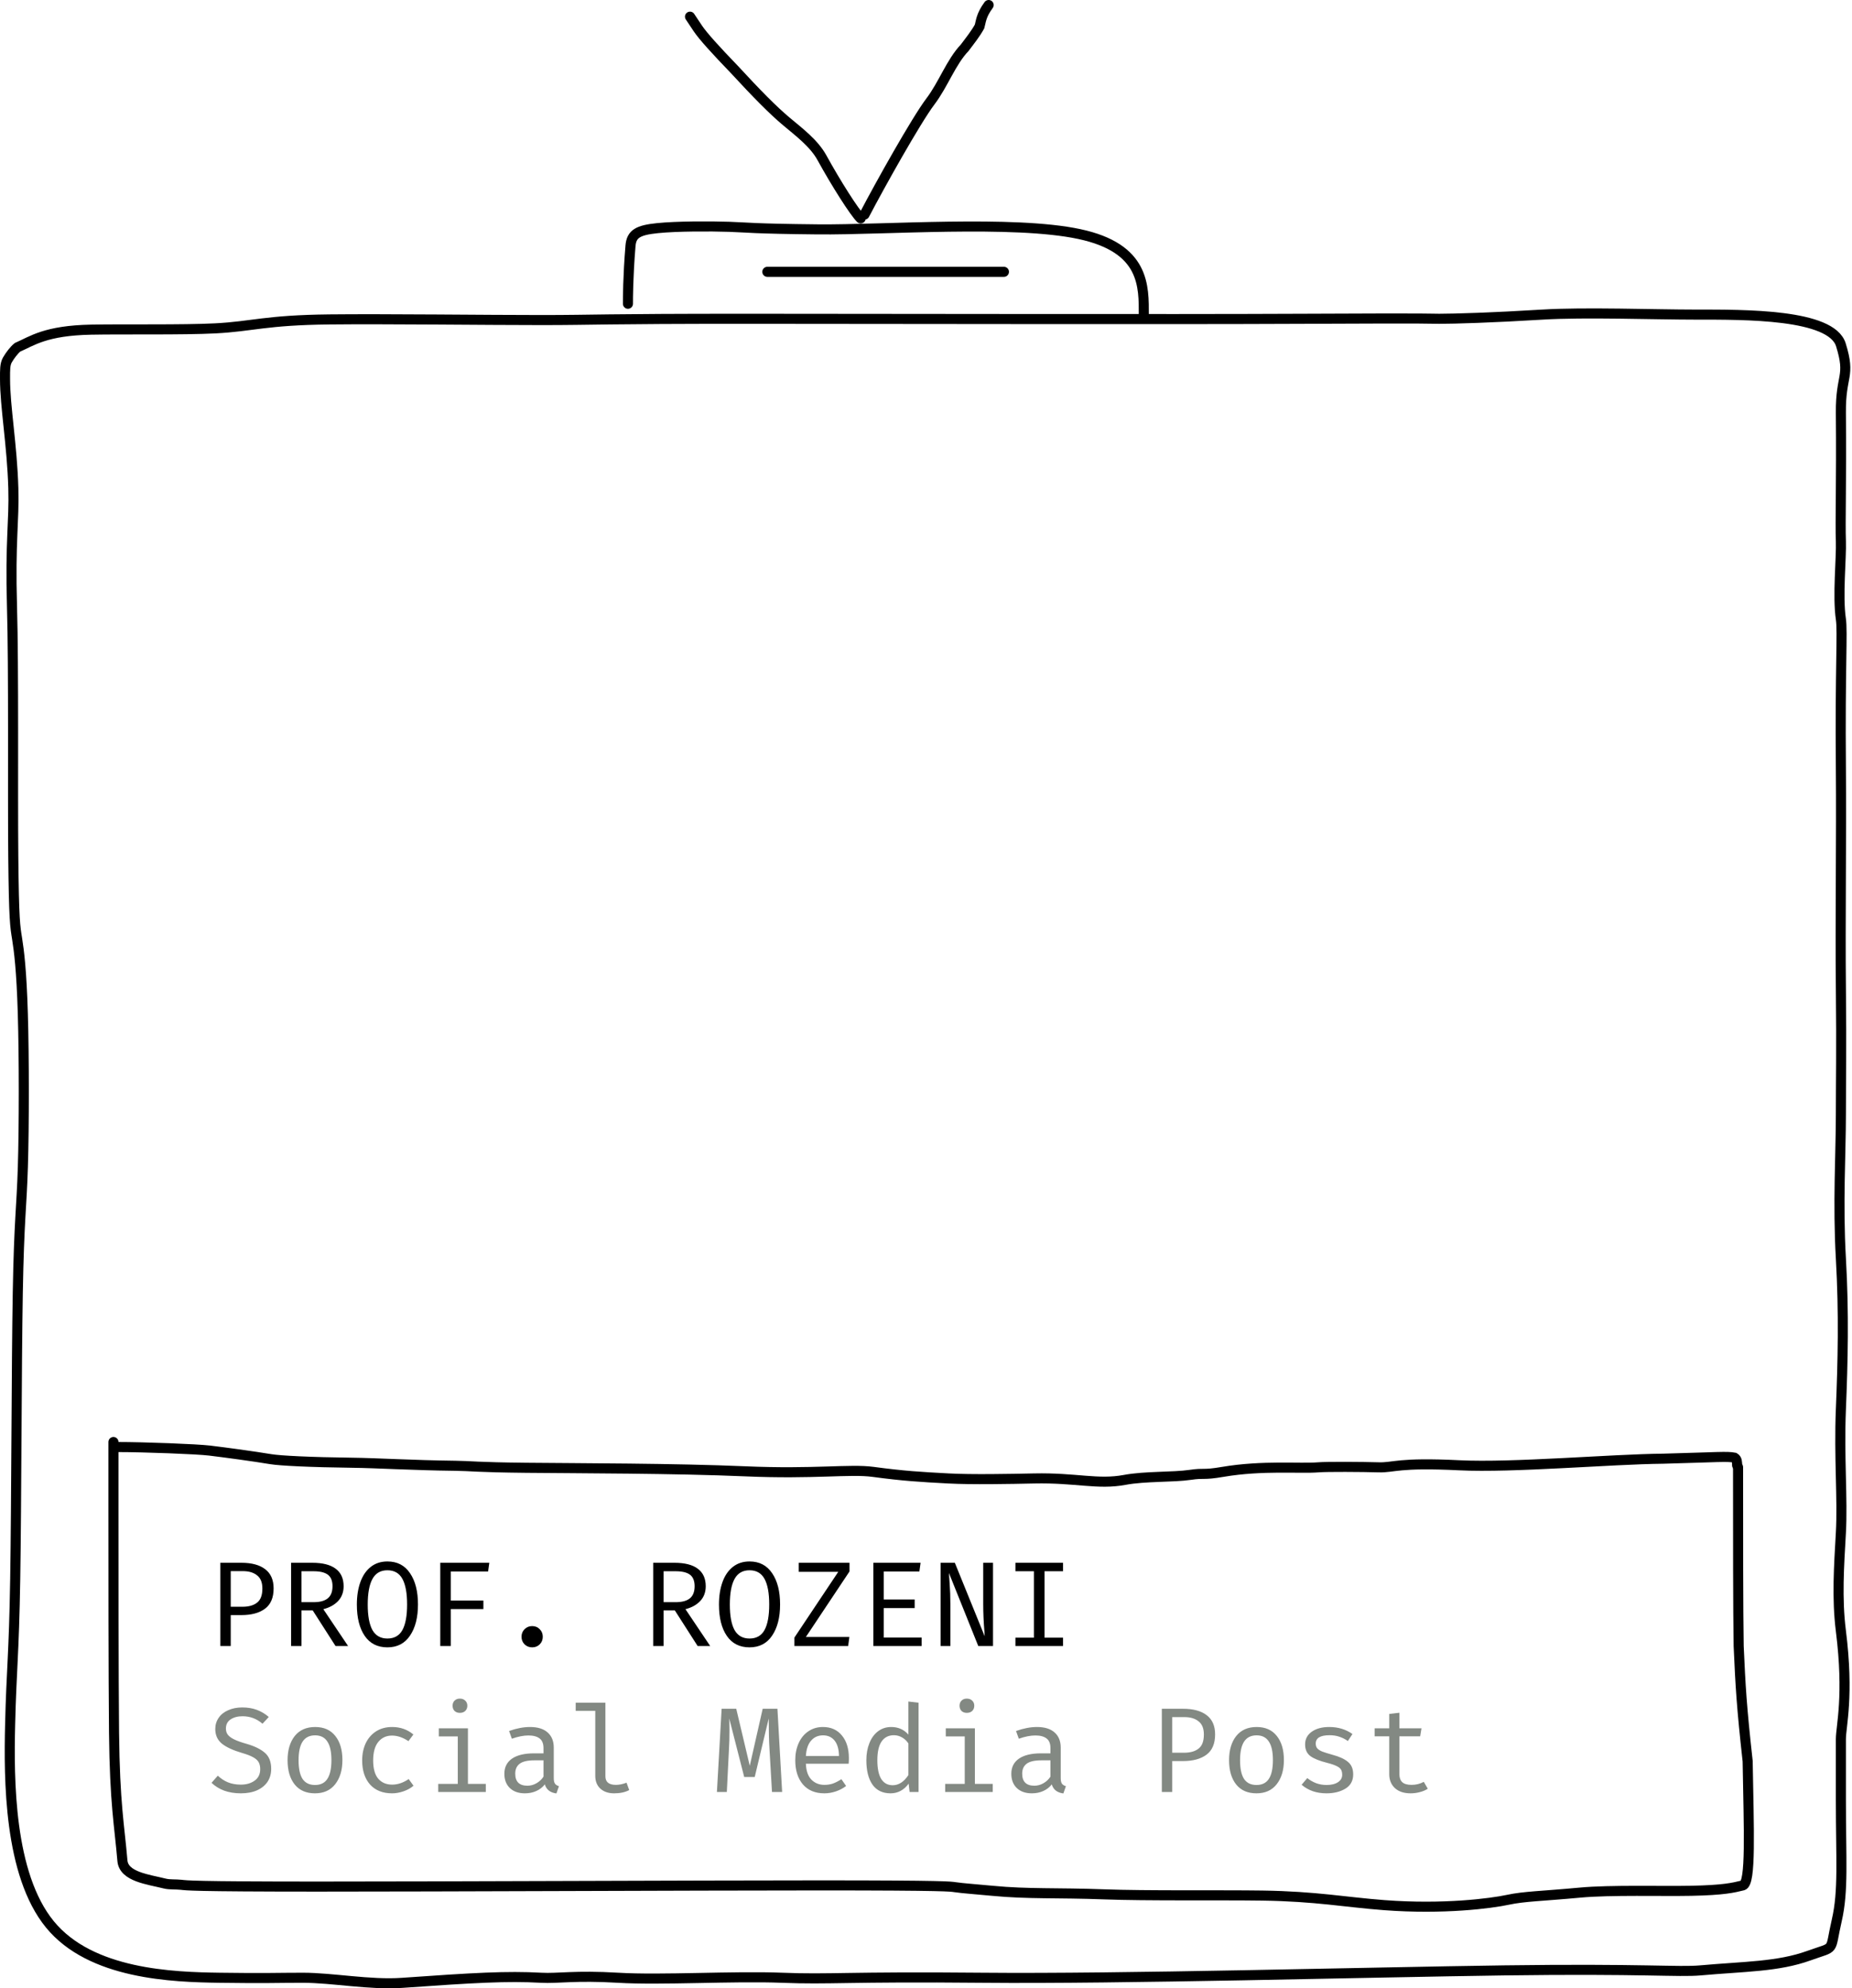 <svg width="368" height="395" viewBox="0 0 368 395" fill="none" xmlns="http://www.w3.org/2000/svg">
<path d="M2.65 97C2.399 88.371 1.001 80.815 1.001 75.279C1.001 73.5 0.963 72.392 1.473 71.5C1.982 70.608 2.834 69.507 3.473 69C6.392 67.73 9.043 65.667 18.095 65.49C24.546 65.365 36.344 65.564 42.75 65.235C50.166 64.854 52.706 63.597 65.447 63.458C76.668 63.336 96.99 63.588 107.667 63.584C118.345 63.58 119.348 63.328 148.284 63.332C177.219 63.336 231.117 63.466 258.973 63.332C286.828 63.199 283.473 63.332 285.973 63.332C288.952 63.332 296.578 63.108 306.473 62.5C314.85 61.985 328.771 62.5 336.973 62.5C346.706 62.5 363.889 62.36 365.791 68.5C367.798 74.982 365.72 74.315 365.791 82C365.916 95.716 365.645 103.686 365.791 107.5C365.916 110.794 365.102 118.371 365.791 123C366.167 125.528 365.62 132.791 365.791 152.5C365.908 166.151 365.654 183.524 365.791 196.176C365.927 208.827 365.791 214.365 365.791 221.5C365.791 229 365.163 239.121 365.791 250C366.418 260.879 366.178 270.589 365.791 280C365.403 289.411 366.167 297.858 365.791 304.5C365.414 311.142 364.973 317.5 365.791 324C367.424 336.975 365.791 342.926 365.791 345.5V357.5C365.791 369.5 366.334 375.6 364.973 381.5C363.473 388 364.899 386.54 359.473 388.5C353.272 390.74 346.687 390.647 337.872 391.439C333.546 391.828 326.505 391.062 298.908 391.439C271.311 391.817 222.624 393.162 195.331 392.903C168.038 392.644 165.001 393.284 155.38 392.903C145.76 392.522 131.404 393.418 122.828 392.903C114.252 392.388 110.869 393.087 107.538 392.903C100.711 392.525 94.221 392.903 79.918 393.913C73.506 394.366 66.108 392.903 60.189 392.903C54.897 392.903 52.926 393.036 43.647 392.903C34.368 392.77 18.061 392.266 9.907 382.291C1.753 372.316 1.753 353.442 2.012 342.578C2.27 331.715 2.772 328.947 3.023 313.69C3.274 298.434 3.274 271.507 3.532 256.876C3.791 242.245 4.293 239.98 4.543 231.847C4.794 223.714 4.794 210.124 4.536 201.384C4.277 192.645 3.776 188.87 3.395 186.464C3.015 184.058 2.764 183.051 2.639 170.102C2.514 157.153 2.743 132.989 2.384 120.524C2.004 107.301 2.844 103.656 2.65 97Z" stroke="black" stroke-width="2" stroke-linecap="round"/>
<path d="M124.775 60.344C124.775 59.326 124.775 54.987 125.284 48.826C125.481 46.432 126.81 45.716 130.64 45.323C134.47 44.93 141.083 44.93 144.871 45.057C148.659 45.184 149.422 45.438 162.531 45.569C175.641 45.7 201.371 43.702 214.473 46.5C227.575 49.298 227.278 56.891 227.278 62.656" stroke="black" stroke-width="2" stroke-linecap="round"/>
<path d="M171.017 43.388C169.737 42.109 166.161 36.498 163.317 31.327C161.729 28.439 158.701 26.186 156.254 24.129C153.533 21.84 150.485 18.741 145.861 13.74C142.285 10.033 139.68 7.173 138.655 5.636C138.139 4.861 137.63 4.098 137.106 3.312" stroke="black" stroke-width="2" stroke-linecap="round"/>
<path d="M171.787 42.618C174.847 36.753 182.038 23.905 184.882 20.148C187.447 16.759 188.989 12.314 191.687 9.489C192.843 7.952 193.876 6.657 194.646 5.25C194.908 4.353 194.908 3.081 196.45 1" stroke="black" stroke-width="2" stroke-linecap="round"/>
<path d="M152.473 54H199.485" stroke="black" stroke-width="2" stroke-linecap="round"/>
<path d="M22.543 286.469C22.543 287.412 22.543 288.354 22.543 299.682C22.543 311.009 22.543 332.692 22.661 344.215C22.805 358.365 23.729 362.631 24.325 369.648C24.597 372.848 29.428 373.358 32.767 374.194C33.699 374.427 34.899 374.315 35.977 374.433C37.055 374.551 37.998 374.787 62.995 374.79C87.992 374.794 137.014 374.558 162.622 374.554C188.229 374.551 188.936 374.787 189.772 374.908C191.536 375.164 193.464 375.265 197.132 375.622C204.302 376.32 210.127 375.979 219.454 376.336C227.598 376.648 242.687 376.458 250.811 376.576C261.58 376.732 267.241 377.886 275.083 378.479C286.848 379.368 296.302 378.129 299.626 377.415C302.885 376.715 306.3 376.701 313.985 375.986C319.999 375.427 330.39 375.744 336.086 375.626C342.497 375.493 344.396 375.029 346.299 374.558C347.958 374.147 347.502 363.688 347.267 349.89C346.074 339.098 345.838 335.042 345.481 327.018C345.36 319.701 345.36 305.795 345.36 291.468" stroke="black" stroke-width="2" stroke-linecap="round"/>
<path d="M23.454 287.471C28.639 287.471 39.135 287.87 41.652 288.174C45.021 288.582 50.181 289.282 53.823 289.883C55.645 290.183 61.631 290.489 69.972 290.589C74.937 290.648 81.948 291.093 90.495 291.192C93.665 291.229 94.46 291.491 104.631 291.594C114.801 291.696 134.322 291.696 148.062 292.294C161.803 292.891 168.879 291.787 173.473 292.403C179.635 293.229 182.88 293.411 188.473 293.712C193.063 293.96 200.768 293.812 205.473 293.712C213.821 293.536 218.122 295.002 223.473 294C227.553 293.236 233.044 293.501 236.473 293C239.506 292.557 238.853 293.103 242.973 292.403C250.895 291.056 258.339 291.805 261.973 291.5C263.6 291.363 270.559 291.4 273.973 291.5C277.001 291.588 277.699 290.489 289.973 291.093C300.642 291.617 320.023 289.886 330.48 289.786C341.535 289.487 343.147 289.282 344.656 289.581C345.169 289.88 345.169 290.477 345.169 291.093" stroke="black" stroke-width="2" stroke-linecap="round"/>
<path d="M53.888 351.416C53.888 352.376 53.648 353.224 53.168 353.96C52.688 354.68 51.992 355.248 51.08 355.664C50.168 356.064 49.088 356.264 47.84 356.264C46.64 356.264 45.544 356.088 44.552 355.736C43.576 355.368 42.736 354.848 42.032 354.176L43.28 352.76C43.888 353.336 44.56 353.776 45.296 354.08C46.048 354.384 46.904 354.536 47.864 354.536C48.952 354.536 49.864 354.272 50.6 353.744C51.336 353.216 51.704 352.456 51.704 351.464C51.704 350.904 51.6 350.44 51.392 350.072C51.184 349.704 50.816 349.376 50.288 349.088C49.776 348.8 49.048 348.52 48.104 348.248C46.312 347.72 44.976 347.104 44.096 346.4C43.216 345.68 42.776 344.704 42.776 343.472C42.776 342.656 43 341.92 43.448 341.264C43.896 340.608 44.528 340.104 45.344 339.752C46.16 339.384 47.088 339.2 48.128 339.2C49.216 339.2 50.184 339.36 51.032 339.68C51.896 340 52.688 340.472 53.408 341.096L52.16 342.44C51.024 341.448 49.704 340.952 48.2 340.952C47.24 340.952 46.448 341.16 45.824 341.576C45.2 341.992 44.888 342.6 44.888 343.4C44.888 343.88 45.016 344.288 45.272 344.624C45.528 344.96 45.952 345.272 46.544 345.56C47.136 345.848 47.968 346.144 49.04 346.448C50.592 346.896 51.784 347.48 52.616 348.2C53.464 348.92 53.888 349.992 53.888 351.416ZM62.615 343.088C64.359 343.088 65.695 343.68 66.623 344.864C67.567 346.032 68.039 347.632 68.039 349.664C68.039 351.648 67.559 353.248 66.599 354.464C65.655 355.664 64.319 356.264 62.591 356.264C60.847 356.264 59.503 355.68 58.559 354.512C57.615 353.328 57.143 351.72 57.143 349.688C57.143 347.688 57.615 346.088 58.559 344.888C59.519 343.688 60.871 343.088 62.615 343.088ZM62.615 344.744C61.511 344.744 60.687 345.152 60.143 345.968C59.599 346.784 59.327 348.024 59.327 349.688C59.327 351.352 59.591 352.592 60.119 353.408C60.663 354.208 61.487 354.608 62.591 354.608C63.695 354.608 64.511 354.208 65.039 353.408C65.583 352.592 65.855 351.344 65.855 349.664C65.855 348 65.583 346.768 65.039 345.968C64.511 345.152 63.703 344.744 62.615 344.744ZM77.917 354.536C79.021 354.536 80.117 354.168 81.205 353.432L82.165 354.752C81.637 355.216 80.981 355.584 80.197 355.856C79.413 356.128 78.653 356.264 77.917 356.264C76.045 356.264 74.581 355.68 73.525 354.512C72.485 353.328 71.965 351.736 71.965 349.736C71.965 348.472 72.197 347.336 72.661 346.328C73.141 345.32 73.829 344.528 74.725 343.952C75.621 343.376 76.685 343.088 77.917 343.088C79.549 343.088 80.957 343.584 82.141 344.576L81.157 345.896C80.053 345.16 78.965 344.792 77.893 344.792C76.757 344.792 75.845 345.216 75.157 346.064C74.485 346.896 74.149 348.12 74.149 349.736C74.149 351.352 74.485 352.56 75.157 353.36C75.845 354.144 76.765 354.536 77.917 354.536ZM91.372 337.448C91.82 337.448 92.18 337.584 92.452 337.856C92.724 338.112 92.86 338.448 92.86 338.864C92.86 339.28 92.724 339.624 92.452 339.896C92.18 340.152 91.82 340.28 91.372 340.28C90.94 340.28 90.588 340.152 90.316 339.896C90.06 339.624 89.932 339.28 89.932 338.864C89.932 338.448 90.06 338.112 90.316 337.856C90.588 337.584 90.94 337.448 91.372 337.448ZM92.98 354.392H96.532V356H87.076V354.392H90.964V344.96H87.196V343.352H92.98V354.392ZM110.035 353.24C110.035 353.736 110.115 354.104 110.275 354.344C110.435 354.568 110.699 354.736 111.067 354.848L110.562 356.288C109.331 356.128 108.563 355.528 108.259 354.488C107.811 355.064 107.243 355.504 106.555 355.808C105.883 356.112 105.131 356.264 104.299 356.264C103.035 356.264 102.035 355.912 101.299 355.208C100.579 354.504 100.219 353.56 100.219 352.376C100.219 351.08 100.723 350.08 101.73 349.376C102.755 348.672 104.219 348.32 106.123 348.32H107.995V347.288C107.995 346.392 107.739 345.752 107.227 345.368C106.715 344.968 105.971 344.768 104.995 344.768C104.035 344.768 102.939 344.984 101.707 345.416L101.155 343.88C102.643 343.352 104.027 343.088 105.307 343.088C106.843 343.088 108.011 343.448 108.811 344.168C109.627 344.888 110.035 345.888 110.035 347.168V353.24ZM104.803 354.752C105.427 354.752 106.019 354.592 106.579 354.272C107.155 353.952 107.627 353.512 107.995 352.952V349.712H106.171C104.827 349.712 103.859 349.936 103.267 350.384C102.675 350.832 102.379 351.488 102.379 352.352C102.379 353.952 103.187 354.752 104.803 354.752ZM120.297 352.88C120.297 354.016 120.993 354.584 122.385 354.584C123.041 354.584 123.745 354.44 124.497 354.152L125.025 355.616C124.225 356.048 123.225 356.264 122.025 356.264C120.889 356.264 119.977 355.952 119.289 355.328C118.617 354.704 118.281 353.856 118.281 352.784V339.872H114.393V338.264H120.297V352.88ZM155.414 356H153.398L152.894 347.36C152.798 345.84 152.75 343.848 152.75 341.384L149.966 353.024H147.878L144.902 341.384C144.934 341.96 144.95 342.728 144.95 343.688C144.95 345.16 144.918 346.384 144.854 347.36L144.422 356H142.454L143.39 339.464H146.294L148.982 350.792L151.55 339.464H154.478L155.414 356ZM160.133 350.384C160.181 351.776 160.541 352.824 161.213 353.528C161.901 354.232 162.765 354.584 163.805 354.584C164.429 354.584 164.997 354.496 165.509 354.32C166.037 354.128 166.597 353.84 167.189 353.456L168.125 354.8C167.533 355.264 166.853 355.624 166.085 355.88C165.333 356.136 164.573 356.264 163.805 356.264C161.981 356.264 160.557 355.672 159.533 354.488C158.525 353.288 158.021 351.688 158.021 349.688C158.021 348.424 158.245 347.296 158.693 346.304C159.141 345.296 159.781 344.512 160.613 343.952C161.445 343.376 162.413 343.088 163.517 343.088C165.117 343.088 166.373 343.648 167.285 344.768C168.213 345.872 168.677 347.384 168.677 349.304C168.677 349.672 168.661 350.032 168.629 350.384H160.133ZM163.541 344.744C162.565 344.744 161.773 345.096 161.165 345.8C160.557 346.488 160.213 347.504 160.133 348.848H166.709C166.693 347.52 166.405 346.504 165.845 345.8C165.285 345.096 164.517 344.744 163.541 344.744ZM182.516 338.264V356H180.74L180.548 354.344C180.084 354.984 179.548 355.464 178.94 355.784C178.332 356.104 177.676 356.264 176.972 356.264C175.372 356.264 174.164 355.68 173.348 354.512C172.548 353.344 172.148 351.736 172.148 349.688C172.148 348.424 172.348 347.296 172.748 346.304C173.148 345.296 173.716 344.512 174.452 343.952C175.204 343.376 176.084 343.088 177.092 343.088C178.484 343.088 179.62 343.592 180.5 344.6V338.024L182.516 338.264ZM177.62 344.72C176.564 344.72 175.748 345.136 175.172 345.968C174.612 346.8 174.332 348.04 174.332 349.688C174.332 351.32 174.588 352.56 175.1 353.408C175.628 354.24 176.388 354.656 177.38 354.656C178.58 354.656 179.62 353.984 180.5 352.64V346.352C180.148 345.824 179.724 345.424 179.228 345.152C178.732 344.864 178.196 344.72 177.62 344.72ZM192.106 337.448C192.554 337.448 192.914 337.584 193.186 337.856C193.458 338.112 193.594 338.448 193.594 338.864C193.594 339.28 193.458 339.624 193.186 339.896C192.914 340.152 192.554 340.28 192.106 340.28C191.674 340.28 191.322 340.152 191.05 339.896C190.794 339.624 190.666 339.28 190.666 338.864C190.666 338.448 190.794 338.112 191.05 337.856C191.322 337.584 191.674 337.448 192.106 337.448ZM193.714 354.392H197.266V356H187.81V354.392H191.698V344.96H187.93V343.352H193.714V354.392ZM210.769 353.24C210.769 353.736 210.849 354.104 211.009 354.344C211.169 354.568 211.433 354.736 211.801 354.848L211.297 356.288C210.065 356.128 209.297 355.528 208.993 354.488C208.545 355.064 207.977 355.504 207.289 355.808C206.617 356.112 205.865 356.264 205.033 356.264C203.769 356.264 202.769 355.912 202.033 355.208C201.313 354.504 200.953 353.56 200.953 352.376C200.953 351.08 201.457 350.08 202.465 349.376C203.489 348.672 204.953 348.32 206.857 348.32H208.729V347.288C208.729 346.392 208.473 345.752 207.961 345.368C207.449 344.968 206.705 344.768 205.729 344.768C204.769 344.768 203.673 344.984 202.441 345.416L201.889 343.88C203.377 343.352 204.761 343.088 206.041 343.088C207.577 343.088 208.745 343.448 209.545 344.168C210.361 344.888 210.769 345.888 210.769 347.168V353.24ZM205.537 354.752C206.161 354.752 206.753 354.592 207.313 354.272C207.889 353.952 208.361 353.512 208.729 352.952V349.712H206.905C205.561 349.712 204.593 349.936 204.001 350.384C203.409 350.832 203.113 351.488 203.113 352.352C203.113 353.952 203.921 354.752 205.537 354.752ZM241.446 344.552C241.446 346.392 240.878 347.736 239.742 348.584C238.606 349.432 237.046 349.856 235.062 349.856H232.926V356H230.862V339.464H235.062C237.094 339.464 238.662 339.888 239.766 340.736C240.886 341.584 241.446 342.856 241.446 344.552ZM239.214 344.576C239.214 343.376 238.862 342.504 238.158 341.96C237.47 341.4 236.526 341.12 235.326 341.12H232.926V348.2H235.254C236.502 348.2 237.47 347.928 238.158 347.384C238.862 346.84 239.214 345.904 239.214 344.576ZM249.693 343.088C251.437 343.088 252.773 343.68 253.701 344.864C254.645 346.032 255.117 347.632 255.117 349.664C255.117 351.648 254.637 353.248 253.677 354.464C252.733 355.664 251.397 356.264 249.669 356.264C247.925 356.264 246.581 355.68 245.637 354.512C244.693 353.328 244.221 351.72 244.221 349.688C244.221 347.688 244.693 346.088 245.637 344.888C246.597 343.688 247.949 343.088 249.693 343.088ZM249.693 344.744C248.589 344.744 247.765 345.152 247.221 345.968C246.677 346.784 246.405 348.024 246.405 349.688C246.405 351.352 246.669 352.592 247.197 353.408C247.741 354.208 248.565 354.608 249.669 354.608C250.773 354.608 251.589 354.208 252.117 353.408C252.661 352.592 252.933 351.344 252.933 349.664C252.933 348 252.661 346.768 252.117 345.968C251.589 345.152 250.781 344.744 249.693 344.744ZM263.579 354.608C264.539 354.608 265.299 354.424 265.859 354.056C266.419 353.688 266.699 353.2 266.699 352.592C266.699 352.176 266.627 351.84 266.483 351.584C266.339 351.312 266.051 351.072 265.619 350.864C265.187 350.64 264.531 350.416 263.651 350.192C262.179 349.824 261.091 349.384 260.387 348.872C259.683 348.344 259.331 347.568 259.331 346.544C259.331 345.488 259.771 344.648 260.651 344.024C261.531 343.4 262.691 343.088 264.131 343.088C265.891 343.088 267.427 343.552 268.739 344.48L267.827 345.872C267.299 345.504 266.747 345.224 266.171 345.032C265.595 344.824 264.931 344.72 264.179 344.72C262.355 344.72 261.443 345.272 261.443 346.376C261.443 346.76 261.539 347.072 261.731 347.312C261.939 347.552 262.267 347.768 262.715 347.96C263.179 348.136 263.867 348.352 264.779 348.608C266.155 348.976 267.179 349.448 267.851 350.024C268.539 350.584 268.883 351.408 268.883 352.496C268.883 353.76 268.371 354.704 267.347 355.328C266.323 355.952 265.067 356.264 263.579 356.264C261.595 356.264 259.947 355.696 258.635 354.56L259.763 353.24C260.275 353.656 260.859 353.992 261.515 354.248C262.171 354.488 262.859 354.608 263.579 354.608ZM283.706 355.352C283.274 355.64 282.746 355.864 282.122 356.024C281.514 356.184 280.906 356.264 280.298 356.264C278.97 356.264 277.93 355.92 277.178 355.232C276.426 354.528 276.05 353.608 276.05 352.472V344.936H273.146V343.352H276.05V340.496L278.066 340.256V343.352H282.458L282.194 344.936H278.066V352.448C278.066 353.168 278.258 353.704 278.642 354.056C279.026 354.408 279.642 354.584 280.49 354.584C281.354 354.584 282.162 354.384 282.914 353.984L283.706 355.352Z" fill="#838983"/>
<path d="M54.368 315.552C54.368 317.392 53.8 318.736 52.664 319.584C51.528 320.432 49.968 320.856 47.984 320.856H45.848V327H43.784V310.464H47.984C50.016 310.464 51.584 310.888 52.688 311.736C53.808 312.584 54.368 313.856 54.368 315.552ZM52.136 315.576C52.136 314.376 51.784 313.504 51.08 312.96C50.392 312.4 49.448 312.12 48.248 312.12H45.848V319.2H48.176C49.424 319.2 50.392 318.928 51.08 318.384C51.784 317.84 52.136 316.904 52.136 315.576ZM68.279 315.12C68.279 316.304 67.911 317.288 67.175 318.072C66.439 318.84 65.463 319.376 64.247 319.68L69.167 327H66.671L62.135 319.92H59.903V327H57.839V310.464H62.063C64.111 310.464 65.655 310.856 66.695 311.64C67.751 312.424 68.279 313.584 68.279 315.12ZM66.071 315.12C66.071 314.064 65.767 313.304 65.159 312.84C64.551 312.376 63.599 312.144 62.303 312.144H59.903V318.288H62.327C63.559 318.288 64.487 318.04 65.111 317.544C65.751 317.032 66.071 316.224 66.071 315.12ZM83.053 318.744C83.053 321.32 82.525 323.384 81.469 324.936C80.429 326.488 78.933 327.264 76.981 327.264C75.013 327.264 73.509 326.504 72.469 324.984C71.429 323.464 70.909 321.392 70.909 318.768C70.909 317.088 71.141 315.6 71.605 314.304C72.069 313.008 72.757 312 73.669 311.28C74.581 310.56 75.685 310.2 76.981 310.2C78.933 310.2 80.429 310.976 81.469 312.528C82.525 314.064 83.053 316.136 83.053 318.744ZM80.893 318.744C80.893 316.488 80.581 314.792 79.957 313.656C79.333 312.52 78.341 311.952 76.981 311.952C75.621 311.952 74.629 312.528 74.005 313.68C73.381 314.816 73.069 316.512 73.069 318.768C73.069 321.008 73.381 322.696 74.005 323.832C74.645 324.952 75.637 325.512 76.981 325.512C78.341 325.512 79.333 324.952 79.957 323.832C80.581 322.696 80.893 321 80.893 318.744ZM89.572 317.976H96.052V319.656H89.572V327H87.484V310.464H97.228L96.988 312.192H89.572V317.976ZM103.627 325.152C103.627 324.56 103.827 324.064 104.227 323.664C104.643 323.248 105.147 323.04 105.739 323.04C106.347 323.04 106.851 323.248 107.251 323.664C107.651 324.064 107.851 324.56 107.851 325.152C107.851 325.76 107.651 326.264 107.251 326.664C106.851 327.064 106.347 327.264 105.739 327.264C105.147 327.264 104.643 327.064 104.227 326.664C103.827 326.248 103.627 325.744 103.627 325.152ZM140.232 315.12C140.232 316.304 139.864 317.288 139.128 318.072C138.392 318.84 137.416 319.376 136.2 319.68L141.12 327H138.624L134.088 319.92H131.856V327H129.792V310.464H134.016C136.064 310.464 137.608 310.856 138.648 311.64C139.704 312.424 140.232 313.584 140.232 315.12ZM138.024 315.12C138.024 314.064 137.72 313.304 137.112 312.84C136.504 312.376 135.552 312.144 134.256 312.144H131.856V318.288H134.28C135.512 318.288 136.44 318.04 137.064 317.544C137.704 317.032 138.024 316.224 138.024 315.12ZM155.006 318.744C155.006 321.32 154.478 323.384 153.422 324.936C152.382 326.488 150.886 327.264 148.934 327.264C146.966 327.264 145.462 326.504 144.422 324.984C143.382 323.464 142.862 321.392 142.862 318.768C142.862 317.088 143.094 315.6 143.558 314.304C144.022 313.008 144.71 312 145.622 311.28C146.534 310.56 147.638 310.2 148.934 310.2C150.886 310.2 152.382 310.976 153.422 312.528C154.478 314.064 155.006 316.136 155.006 318.744ZM152.846 318.744C152.846 316.488 152.534 314.792 151.91 313.656C151.286 312.52 150.294 311.952 148.934 311.952C147.574 311.952 146.582 312.528 145.958 313.68C145.334 314.816 145.022 316.512 145.022 318.768C145.022 321.008 145.334 322.696 145.958 323.832C146.598 324.952 147.59 325.512 148.934 325.512C150.294 325.512 151.286 324.952 151.91 323.832C152.534 322.696 152.846 321 152.846 318.744ZM168.773 325.2L168.533 327H157.853V325.32L166.565 312.264H158.717V310.464H168.797V312.192L160.133 325.2H168.773ZM175.604 317.76H181.748V319.464H175.604V325.32H183.14V327H173.54V310.464H182.924L182.684 312.192H175.604V317.76ZM188.554 312.48C188.554 312.592 188.602 313.288 188.698 314.568C188.794 315.848 188.842 317.232 188.842 318.72V327H186.898V310.464H189.73L195.658 325.056L195.61 324.192C195.45 322.224 195.37 320.408 195.37 318.744V310.464H197.314V327H194.386L188.554 312.48ZM211.225 312.144H207.553V325.344H211.225V327H201.769V325.344H205.441V312.144H201.769V310.464H211.225V312.144Z" fill="black"/>
</svg>
